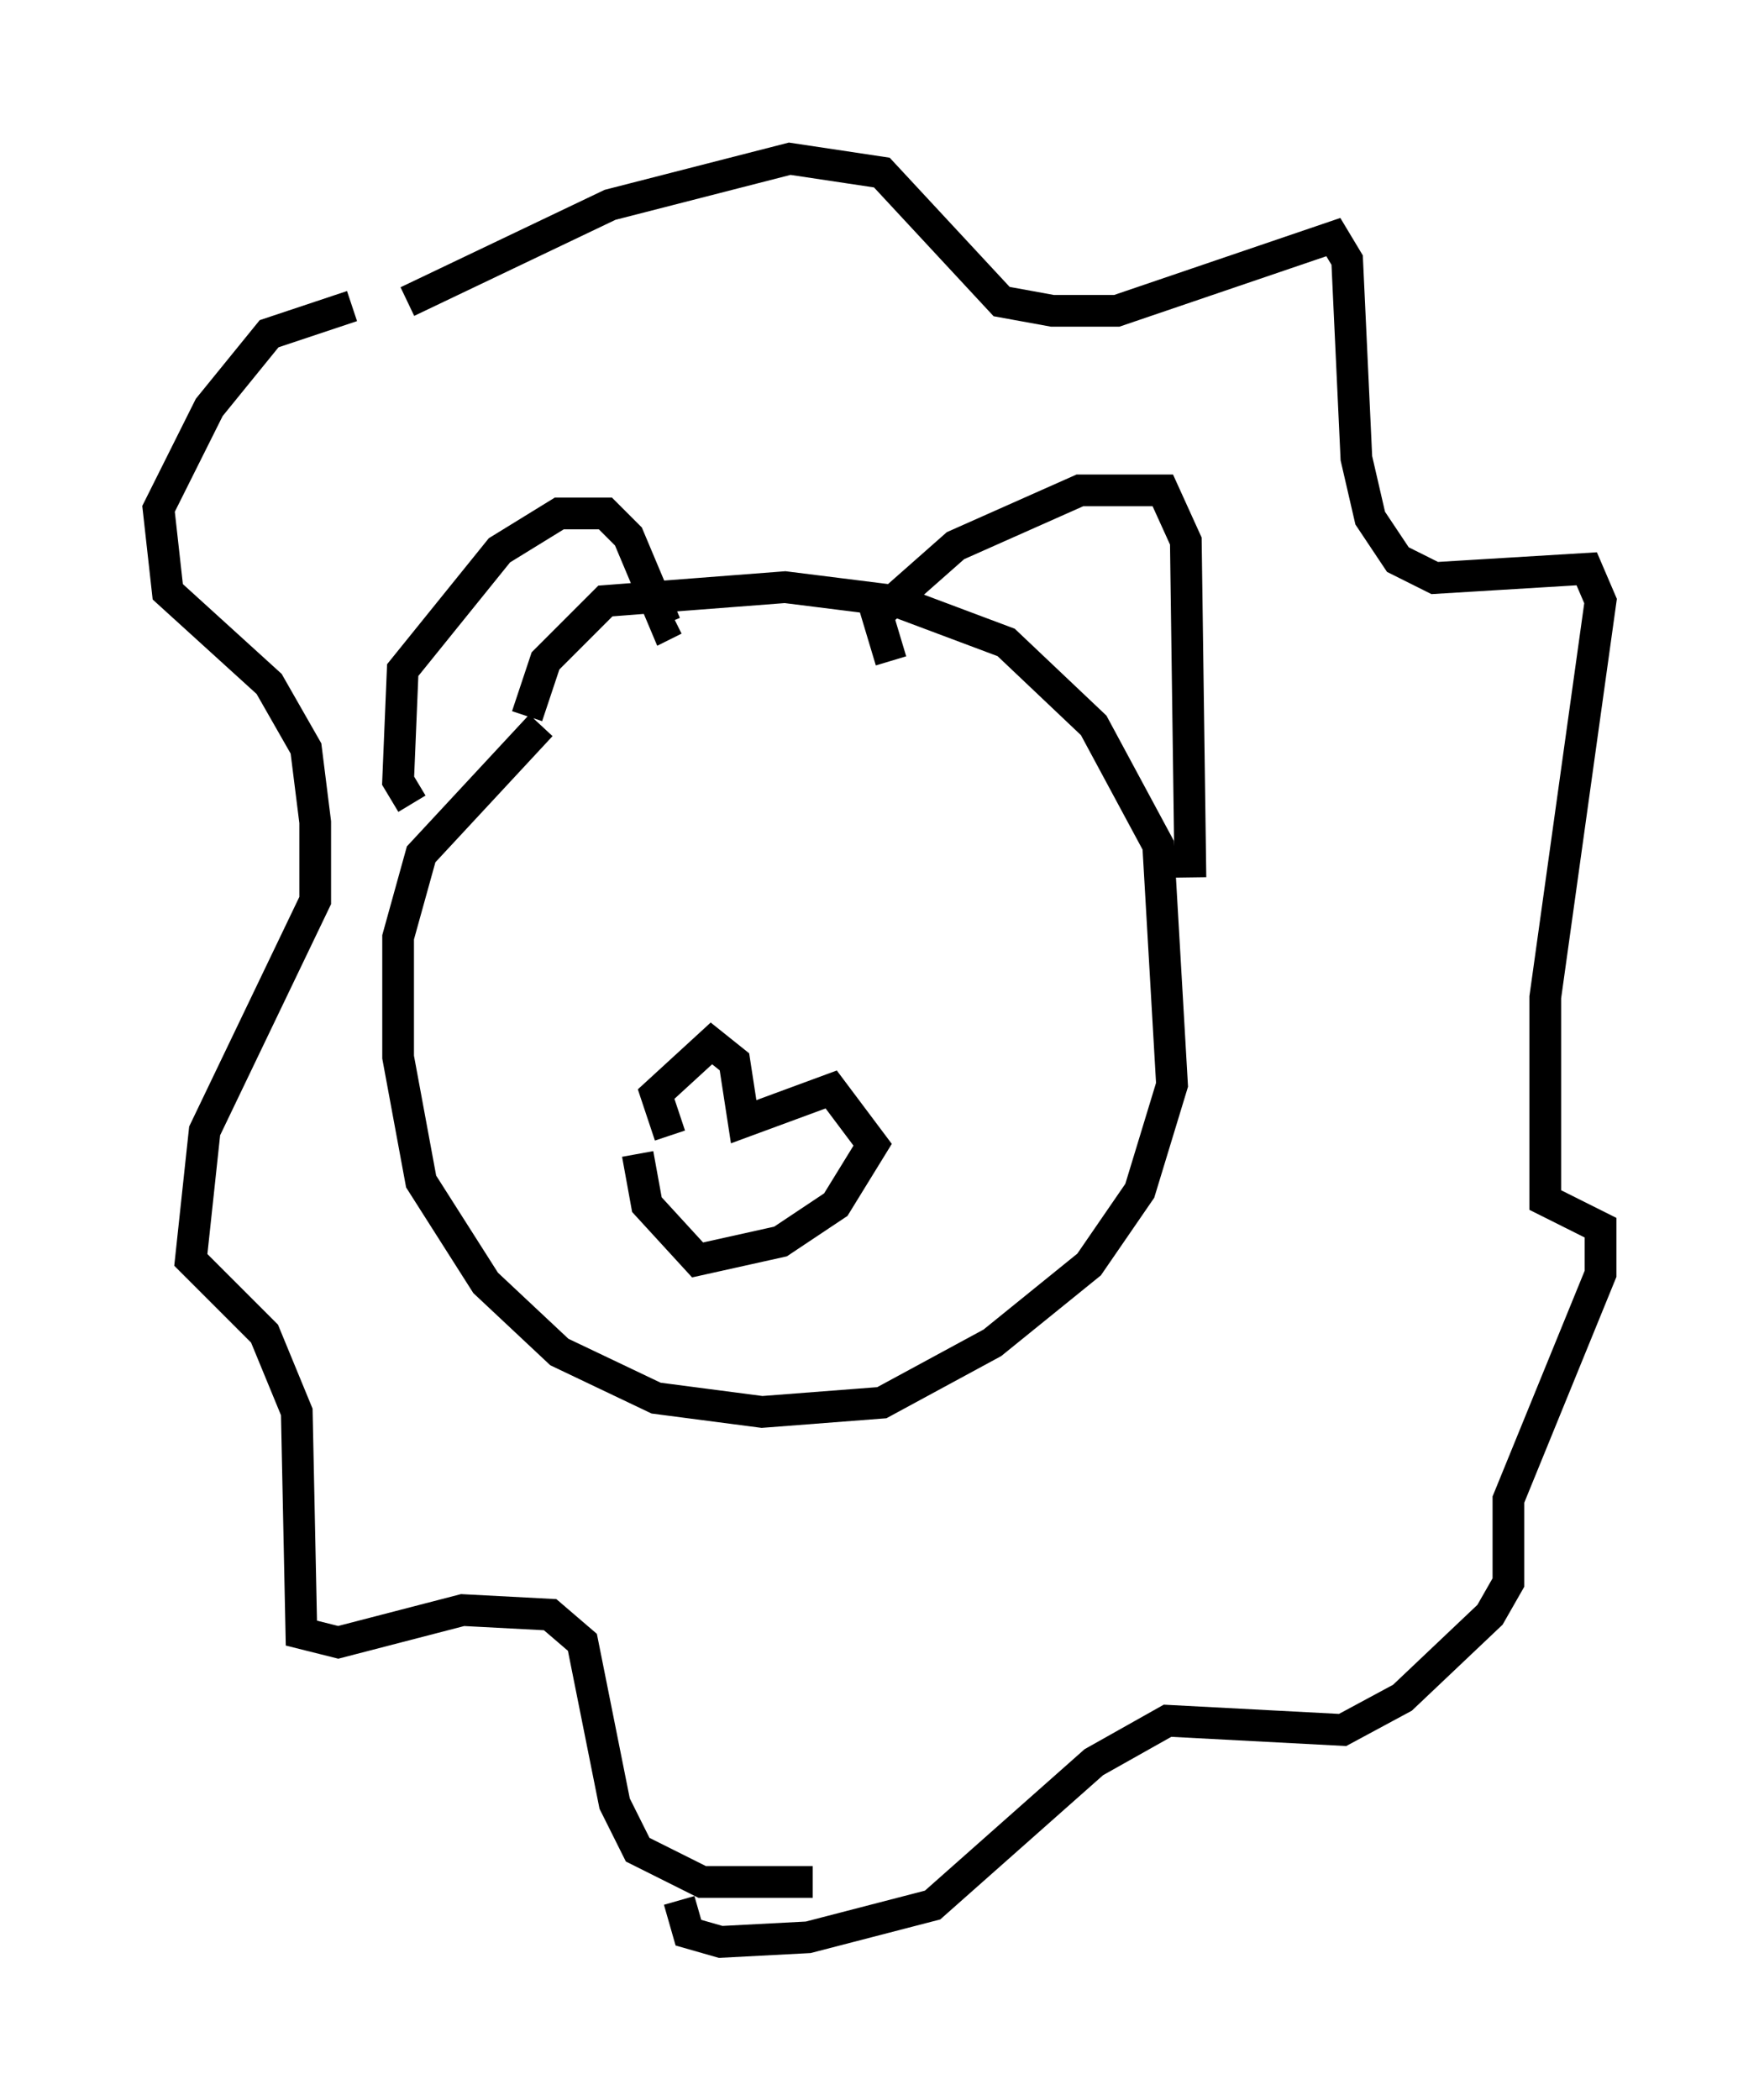 <?xml version="1.0" encoding="utf-8" ?>
<svg baseProfile="full" height="66.212" version="1.1" width="55.464" xmlns="http://www.w3.org/2000/svg" xmlns:ev="http://www.w3.org/2001/xml-events" xmlns:xlink="http://www.w3.org/1999/xlink"><defs /><rect fill="white" height="66.212" width="55.464" x="0" y="0" /><path d="M21.559, 20.397 m-4.503, 2.469 l-3.777, 4.067 -0.726, 2.615 l0.0, 3.777 0.726, 3.922 l2.034, 3.196 2.324, 2.179 l3.05, 1.453 3.341, 0.436 l3.777, -0.291 3.486, -1.888 l3.05, -2.469 1.598, -2.324 l1.017, -3.341 -0.436, -7.553 l-2.034, -3.777 -2.76, -2.615 l-3.486, -1.307 -3.486, -0.436 l-5.665, 0.436 -1.888, 1.888 l-0.581, 1.743 m-3.631, 2.76 l-0.436, -0.726 0.145, -3.486 l3.05, -3.777 1.888, -1.162 l1.453, 0.0 0.726, 0.726 l1.162, 2.76 0.291, -0.145 m6.827, 1.307 l-0.436, -1.453 2.469, -2.179 l3.922, -1.743 2.615, 0.0 l0.726, 1.598 0.145, 10.603 m-26.436, -18.011 l-2.615, 0.872 -1.888, 2.324 l-1.598, 3.196 0.291, 2.615 l3.196, 2.905 1.162, 2.034 l0.291, 2.324 0.0, 2.469 l-3.486, 7.263 -0.436, 4.067 l2.324, 2.324 1.017, 2.469 l0.145, 6.972 1.162, 0.291 l3.922, -1.017 2.76, 0.145 l1.017, 0.872 1.017, 5.084 l0.726, 1.453 2.034, 1.017 l3.486, 0.0 m-12.782, -49.821 l6.391, -3.05 5.665, -1.453 l2.905, 0.436 3.777, 4.067 l1.598, 0.291 2.034, 0.0 l6.827, -2.324 0.436, 0.726 l0.291, 6.246 0.436, 1.888 l0.872, 1.307 1.162, 0.581 l4.793, -0.291 0.436, 1.017 l-1.743, 12.492 0.0, 6.391 l1.743, 0.872 0.0, 1.453 l-2.905, 7.117 0.0, 2.615 l-0.581, 1.017 -2.76, 2.615 l-1.888, 1.017 -5.52, -0.291 l-2.324, 1.307 -5.084, 4.503 l-3.922, 1.017 -2.76, 0.145 l-1.017, -0.291 -0.291, -1.017 m-0.291, -24.112 l-0.436, -1.307 1.743, -1.598 l0.726, 0.581 0.291, 1.888 l2.76, -1.017 1.307, 1.743 l-1.162, 1.888 -1.743, 1.162 l-2.615, 0.581 -1.598, -1.743 l-0.291, -1.598 " fill="none" stroke="black" stroke-width="1" /></svg>